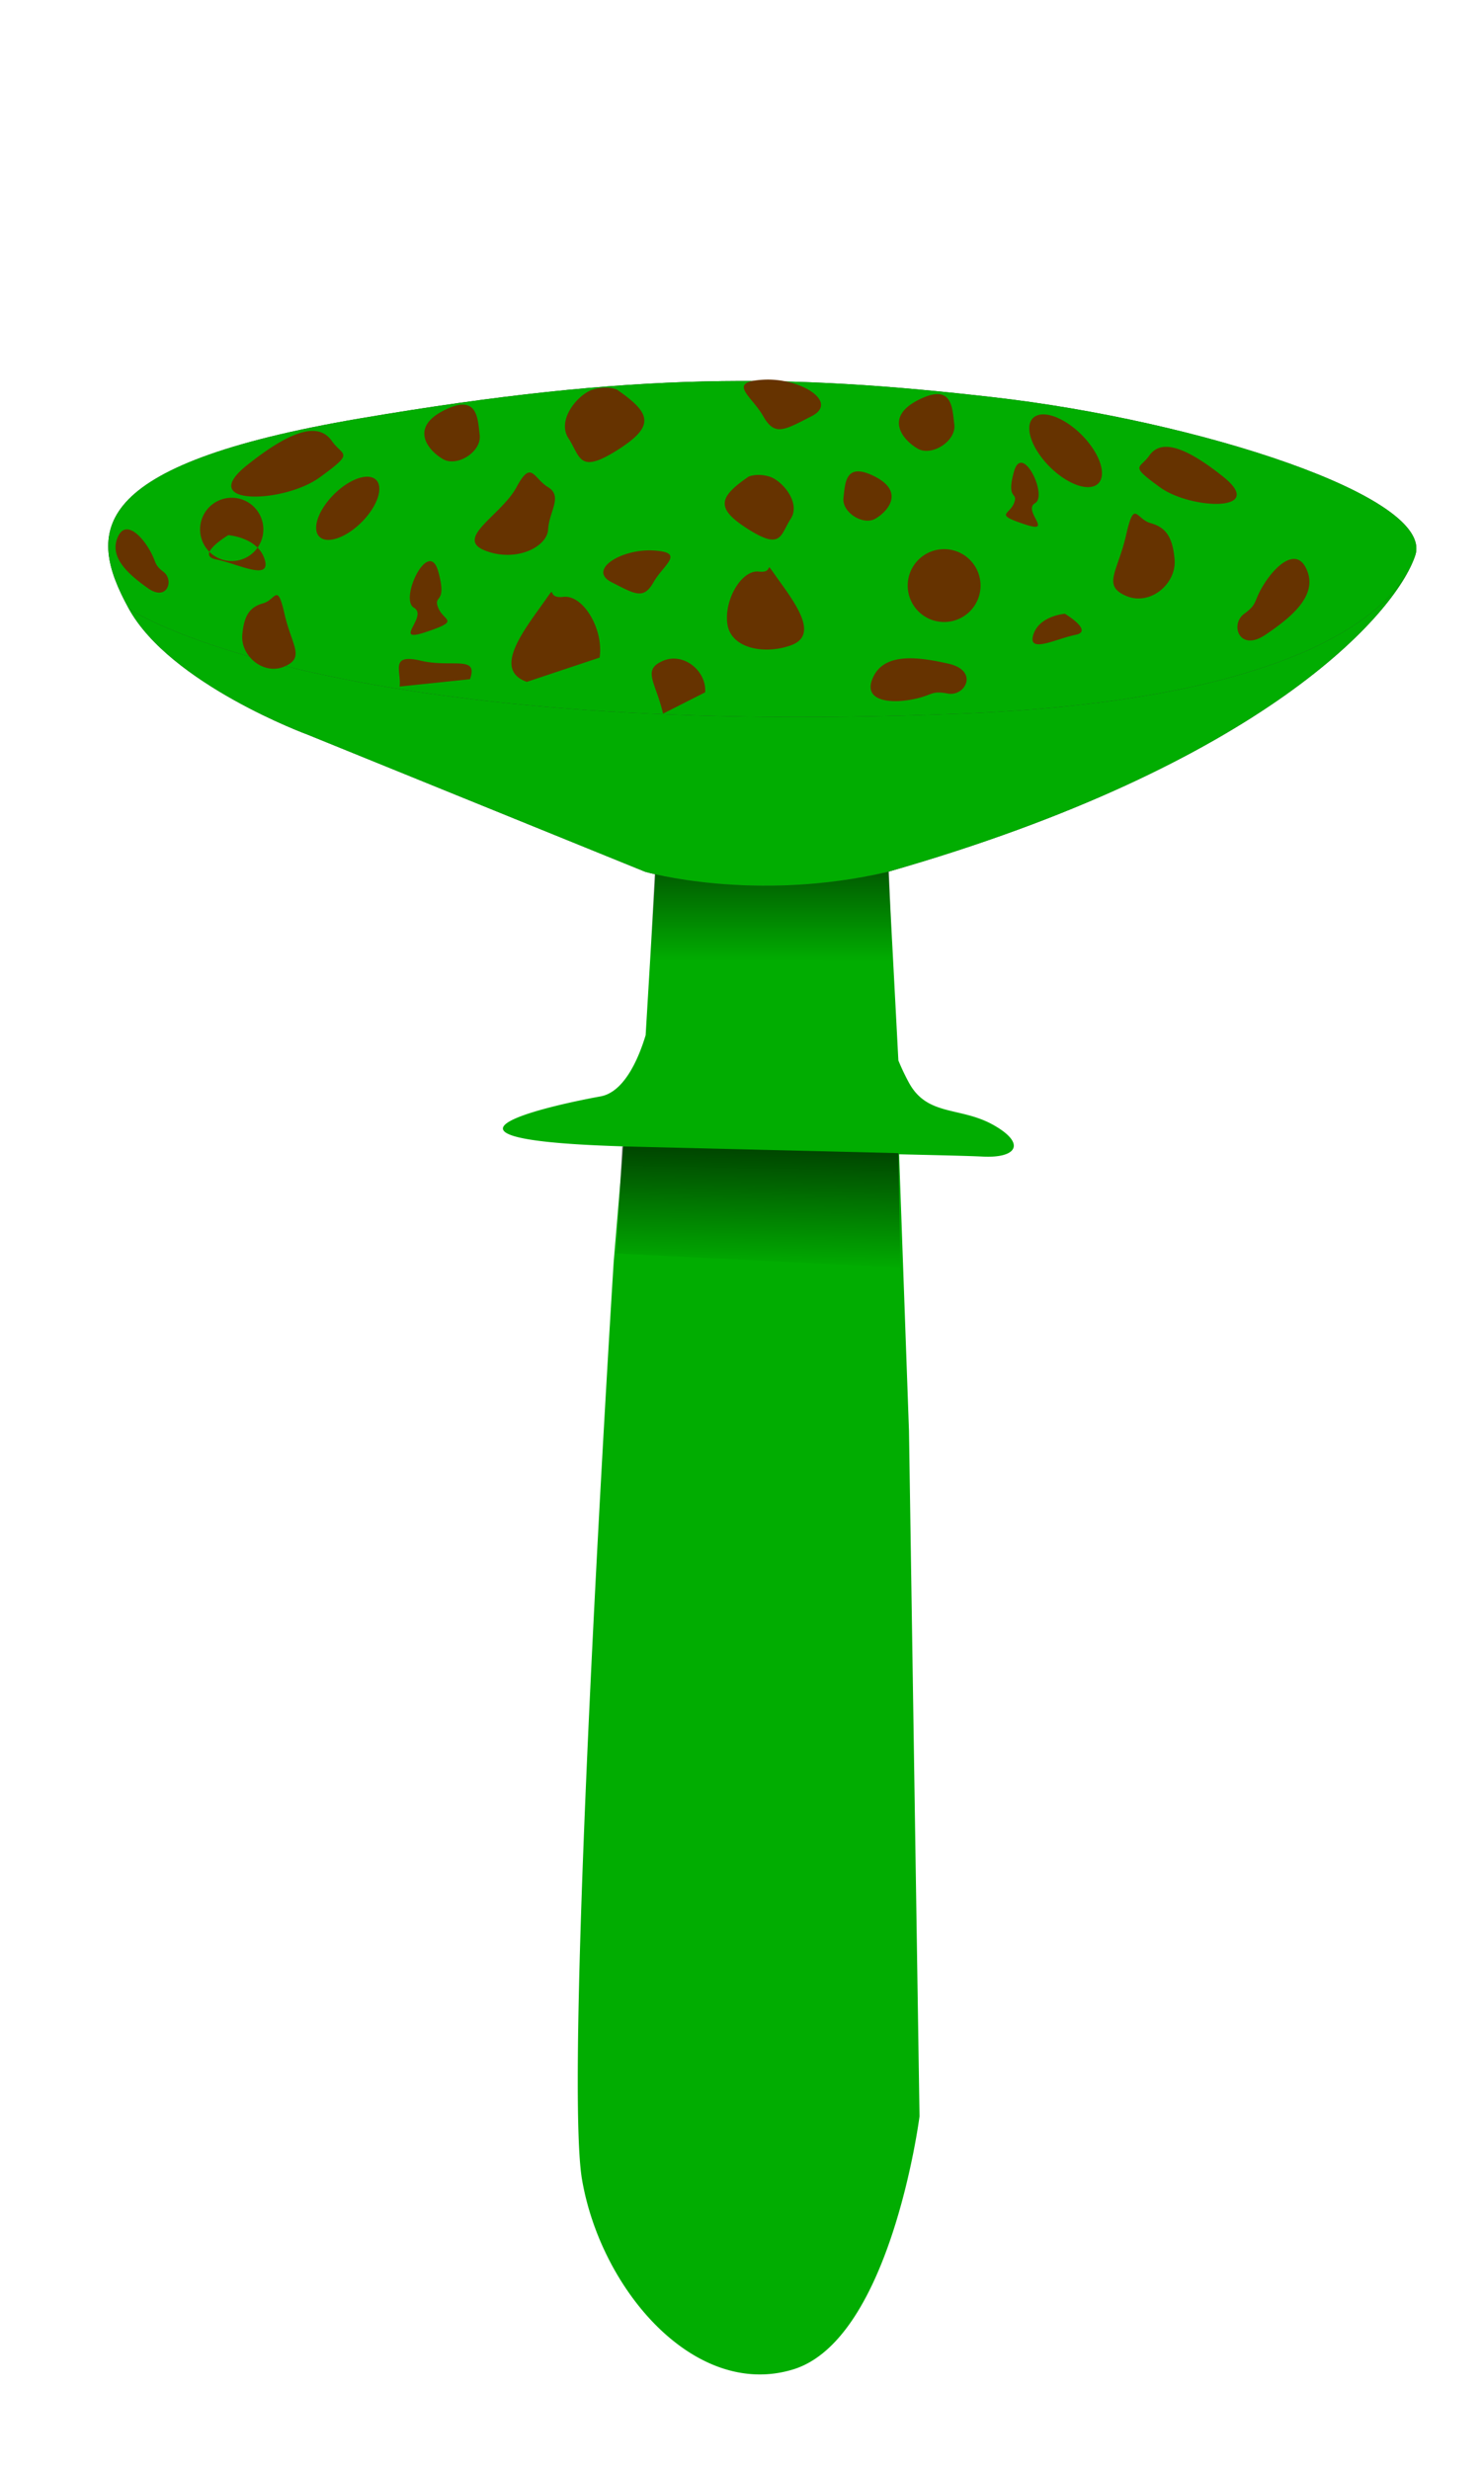 <svg xmlns="http://www.w3.org/2000/svg" xmlns:xlink="http://www.w3.org/1999/xlink" width="1202" height="2000" viewBox="0 0 1202 2000">
<defs>
    <style>
      .cls-1, .cls-5 {
        fill: #01ad01;
      }

      .cls-1, .cls-2, .cls-3, .cls-4, .cls-5, .cls-6 {
        fill-rule: evenodd;
      }

      .cls-2 {
        fill: url(#linear-gradient);
      }

      .cls-3 {
        mix-blend-mode: multiply;
        fill: url(#linear-gradient-2);
      }

      .cls-4 {
        fill: #303030;
      }

      .cls-5 {
        mix-blend-mode: color;
      }

      .cls-6 {
        fill: #630;
      }
    </style>
    <linearGradient id="linear-gradient" x1="6112.154" y1="969.344" x2="6110.286" y2="1067.53" gradientUnits="userSpaceOnUse">
      <stop offset="0" stop-opacity="0.612"/>
      <stop offset="1" stop-opacity="0"/>
    </linearGradient>
    <linearGradient id="linear-gradient-2" x1="6121.655" y1="740.281" x2="6121.655" y2="819.594" gradientUnits="userSpaceOnUse">
      <stop offset="0" stop-opacity="0.51"/>
      <stop offset="1" stop-opacity="0"/>
    </linearGradient>
  </defs>
  <g id="Artboard_1_copy_8" data-name="Artboard 1 copy 8">
    <g>
      <g id="pieds">
        <g id="colerette_inverse" data-name="colerette inverse">
          <path id="Shape_2_copy" data-name="Shape 2 copy" class="cls-1" d="M6293.05,977.576c-11.14-.557-33.6-1.061-67.8-1.861l8,223.915,8.54,555.13s-23.22,180.89-102.51,204.97-155.43-64.07-170.85-153.73,25.63-743.02,25.63-743.02l7.8-93.672-7.8-.272c-173.83-6.1-48.1-33.431-10.65-40.206,19.87-3.6,31.38-32.42,36.54-49.567l8.28-138.28,187.94-2.54,8.49,161.269a181.139,181.139,0,0,0,8.59,18.081c14.97,27.445,41.62,19.137,68.34,34.162S6320.72,978.96,6293.05,977.576Z" transform="translate(-5497 -41)"/>
          <path id="Shape_5_copy_2" data-name="Shape 5 copy 2" class="cls-2" d="M6001.06,969.333l-4.87,86.727,230.06,11.46-1.54-92.727" transform="translate(-5497 -41)"/>
          <path id="ombre_pied_copy" data-name="ombre pied copy" class="cls-3" d="M6219.73,819.605l-2.84-76.045-189.13-3.279-4.16,77.864" transform="translate(-5497 -41)"/>
        </g>
      </g>
      <g id="chapeaux">
        <g id="flat">
          <g id="SHAPES">
            <path class="cls-4" d="M6019.69,746.984L5746.32,635.957S5634.7,594.985,5601.1,533.472s-34.95-115.855,187.93-153.729,346.97-36.037,512.56-17.081,357.53,80.56,341.71,128.107-123.63,169.488-427.13,256.215C6107.77,772.279,6019.69,746.984,6019.69,746.984Z" transform="translate(-5497 -41)"/>
            <path id="Shape_6_copy_3" data-name="Shape 6 copy 3" class="cls-5" d="M6019.69,746.984L5746.32,635.957S5634.7,594.985,5601.1,533.472s-34.95-115.855,187.93-153.729,346.97-36.037,512.56-17.081,357.53,80.56,341.71,128.107-123.63,169.488-427.13,256.215C6107.77,772.279,6019.69,746.984,6019.69,746.984ZM5601.1,533.472c-33.61-61.513-34.95-115.855,187.93-153.729s346.97-36.037,512.56-17.081,357.53,80.56,341.71,128.107-99.96,117.267-367.34,128.107C5762.34,639.7,5602.16,535.421,5601.1,533.472Z" transform="translate(-5497 -41)"/>
            <path id="Shape_6_copy" data-name="Shape 6 copy" class="cls-1" d="M5601.1,533.472c-33.61-61.513-34.95-115.855,187.93-153.729s346.97-36.037,512.56-17.081,357.53,80.56,341.71,128.107-99.96,117.267-367.34,128.107C5762.34,639.7,5602.16,535.421,5601.1,533.472Z" transform="translate(-5497 -41)"/>
          </g>
          <path id="POINTS" class="cls-6" d="M5684.69,444.062a25.625,25.625,0,1,1-25.63,25.625A25.622,25.622,0,0,1,5684.69,444.062Zm77.67,2.994c10.9-13.793,27.03-22.488,36.03-19.422s7.46,16.733-3.43,30.525-27.02,22.488-36.02,19.422S5751.47,460.848,5762.36,447.056Zm264.04,39.713c-26.11-1.543-53.65,15.66-34.17,25.622s26.01,14.313,34.17,0S6052.51,488.313,6026.4,486.769Zm76.88-59.783c-24.45,16.83-26.95,25.737,0,42.7s25.68,4.508,34.17-8.54-6.96-31-17.08-34.162-17.09,0-17.09,0h0Zm102.51,0c24.41,12.546,9.87,28.647,0,34.162s-27.1-5.406-25.62-17.081S6181.39,414.44,6205.79,426.986Zm112.52,21.46c-3.86,9.662-16.2,8.791,8.54,17.08s-1.94-11.036,8.54-17.08-10.38-49.483-17.08-25.622S6322.16,438.782,6318.31,448.446Zm118.14-12.92c25.09,18.285,87.41,20.324,51.25-8.54s-52.02-28.145-59.8-17.081S6411.35,417.242,6436.45,435.526Zm85.42,76.865c-10.35,15.673-5.25,17.006-17.08,25.621s-3.98,31.259,17.08,17.081,41.57-31.191,34.17-51.243S6532.22,496.717,6521.87,512.391Zm-162.31,25.621s23.64,14.124,8.54,17.081-38.96,15.606-34.17,0S6359.56,538.012,6359.56,538.012Zm-230.65-25.621c15.71,21.738,29.94,43.621,8.54,51.243s-48.27,2.482-51.25-17.081,11.4-44.422,25.62-42.7S6113.2,490.653,6128.91,512.391Zm-308.24,84.558c1.64-11.965-8.41-27.016,17.01-20.979s47.04-4.74,39.99,15.022m-150.26-52.98c5.84,25.75,17,35.38,0,42.7s-35.63-8.589-34.17-25.622,7.01-22.786,17.08-25.621S5721.57,512.262,5727.41,538.012Zm187.93-102.486c-12.16,22.624-50.51,41.309-25.62,51.243s50.49-2.686,51.25-17.081,12.09-26.8,0-34.162S5927.51,412.9,5915.34,435.526Zm346.38,50.161a29.5,29.5,0,1,1-29.5,29.5A29.5,29.5,0,0,1,6261.72,485.687Zm117.15-86.065c-12.53-15.882-31.08-25.894-41.44-22.363s-8.59,19.267,3.95,35.149,31.08,25.893,41.44,22.363S6391.41,415.5,6378.87,399.622Zm-263.72-51.135c30.03-1.777,61.72,18.031,39.3,29.5s-29.92,16.481-39.3,0S6085.11,350.264,6115.15,348.487Zm-118.44,8.026c28.13,19.379,31,29.634,0,49.17s-29.54,5.19-39.31-9.834,8.01-35.7,19.65-39.336,19.66,0,19.66,0h0Zm243.77,8.54c-28.07,14.447-11.35,32.986,0,39.336s31.18-6.225,29.48-19.668S6268.55,350.607,6240.48,365.053Zm-384.41,8.54c-28.07,14.447-11.35,32.987,0,39.337s31.18-6.226,29.48-19.668S5884.14,359.147,5856.07,373.593Zm-4.15,159.516c4.43,11.127,18.62,10.124-9.83,19.669s2.23-12.709-9.83-19.669,11.94-56.977,19.66-29.5S5847.49,521.983,5851.92,533.109Zm-235.03-48.867c7.62,12.158,3.87,13.192,12.58,19.875s2.93,24.249-12.58,13.25-30.6-24.195-25.16-39.75S5609.27,472.084,5616.89,484.242Zm65.01-9.887s-27.19,16.263-9.83,19.668,44.83,17.97,39.31,0S5681.9,474.355,5681.9,474.355Zm300.78,99.136c3.43-22.526-13.11-51.15-29.48-49.17s-1.58-15.2-19.65,9.834-34.44,50.229-9.83,59m485.37-118.8c-6.72,29.651-19.57,40.739,0,49.171s40.98-9.889,39.3-29.5-8.06-26.237-19.65-29.5S6415.8,444.705,6409.09,474.355Zm-653.12-46.766c-28.86,21.055-100.56,23.4-58.96-9.834s59.84-32.408,68.79-19.668S5784.84,406.535,5755.97,427.589Zm478.23,180.1c18.51-3.184,15.99-7.815,30.37-5.089s25.51-18.5.75-24.147-51.19-8.941-60.74,10.178S6215.68,610.875,6234.2,607.69Zm-200.14,11.2c-5.98-25.719-17.2-35.289-.23-42.7s35.67,8.4,34.31,25.44" transform="translate(-5497 -41)"/>
        </g>
      </g>
    </g>
  </g>
</svg>
